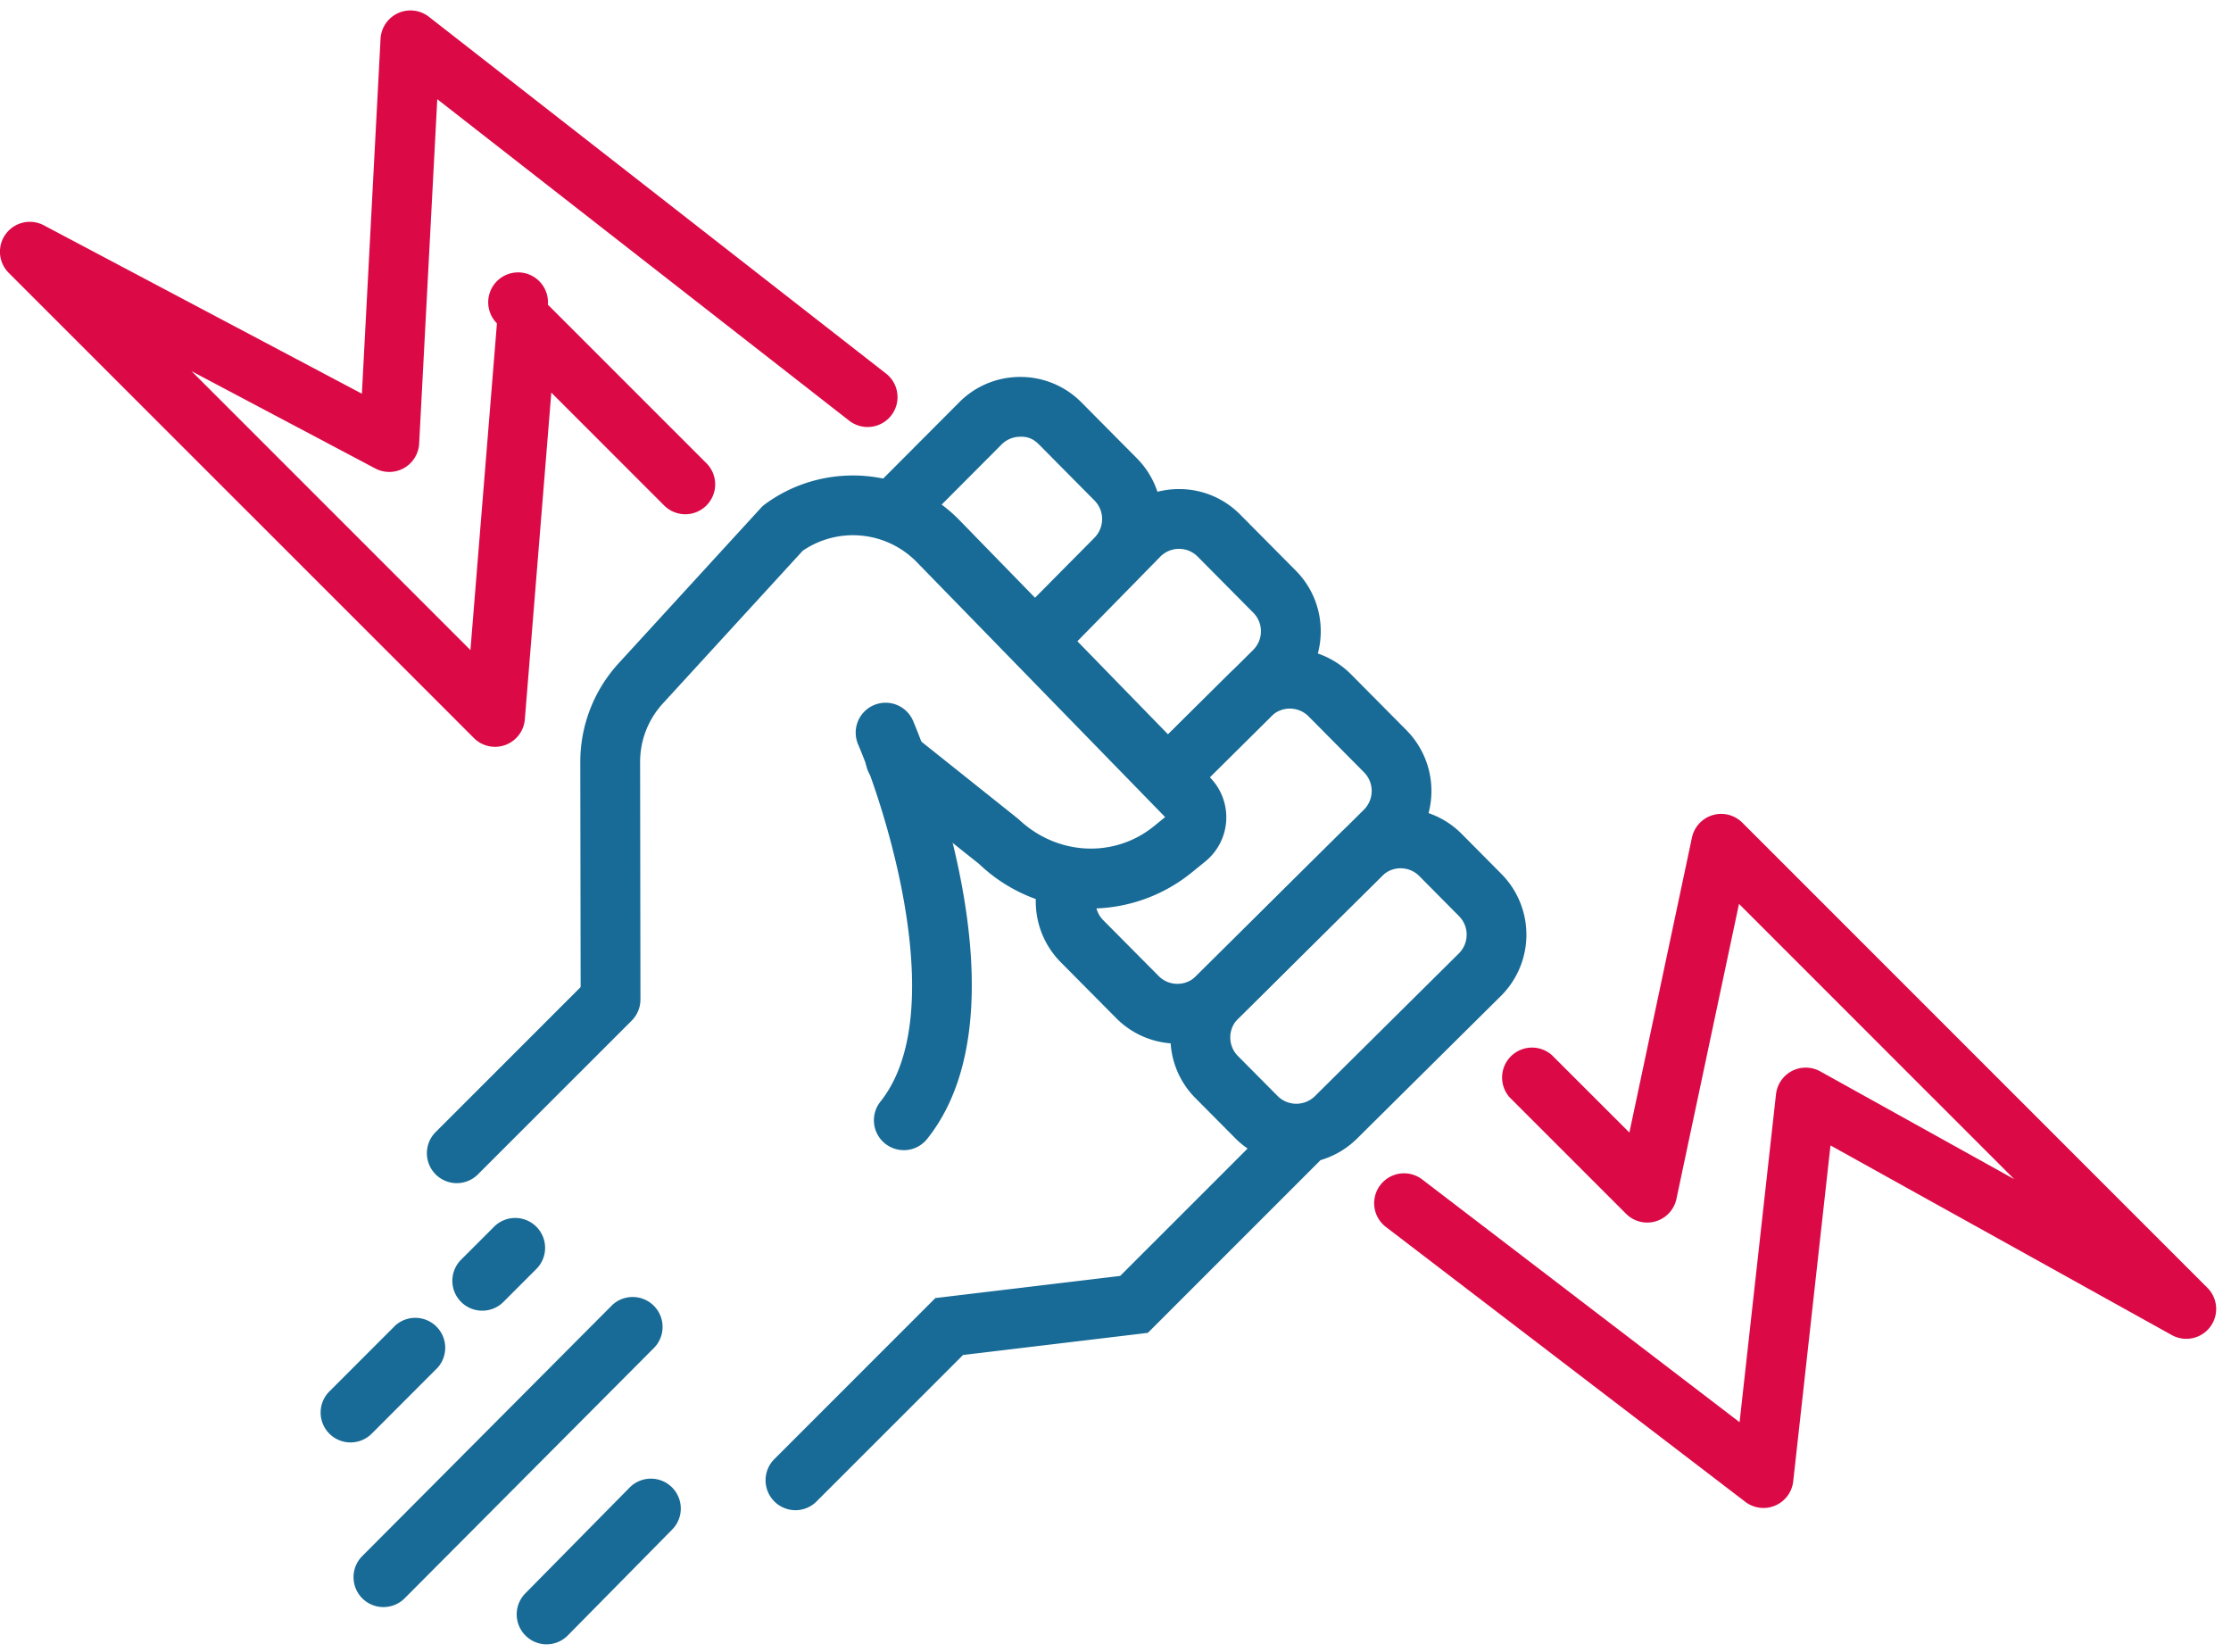 <svg xmlns="http://www.w3.org/2000/svg" width="104" height="77" viewBox="0 0 104 77"><g><g><g><g><path fill="#186b96" d="M37.079 70.392a1.395 1.395 0 0 1-.985-2.379l7.509-7.51 8.616-1.032 7.274-7.272a1.394 1.394 0 1 1 1.972 1.97l-7.956 7.956-8.615 1.031-6.83 6.828a1.39 1.39 0 0 1-.985.408z"/></g><g><path fill="#186b96" d="M21.292 55.148a1.395 1.395 0 0 1-.985-2.38l6.76-6.759-.016-10.483a6.805 6.805 0 0 1 1.79-4.613l6.623-7.232c.061-.067.13-.129.202-.182 2.77-2.034 6.663-1.714 9.06.747l11.688 12a2.653 2.653 0 0 1-.226 3.907l-.638.518a7.5 7.5 0 0 1-9.91-.402l-4.765-3.793a1.392 1.392 0 1 1 1.737-2.178l4.86 3.876c1.809 1.722 4.482 1.83 6.32.336l.522-.425-11.586-11.893a4.154 4.154 0 0 0-5.308-.521l-6.524 7.123a4.023 4.023 0 0 0-1.057 2.728l.016 11.062c0 .37-.147.726-.408.988l-7.17 7.168a1.384 1.384 0 0 1-.985.408z"/></g><g><g><path fill="#186b96" d="M57.707 49.222a1.22 1.22 0 0 1-.356-.871c0-.33.13-.637.365-.87l6.709-6.652a1.22 1.22 0 0 1 .866-.357h.005c.329.002.637.131.868.365l1.848 1.864c.478.48.476 1.262-.007 1.74l-6.709 6.651a1.235 1.235 0 0 1-1.74-.007l-1.849-1.863zm2.722 5.013a4.007 4.007 0 0 0 2.83-1.164l6.709-6.65a4.024 4.024 0 0 0 .023-5.684l-1.848-1.862a3.991 3.991 0 0 0-2.836-1.19h-.016a3.993 3.993 0 0 0-2.83 1.165l-6.708 6.652a3.99 3.99 0 0 0-1.19 2.836 3.986 3.986 0 0 0 1.165 2.848l1.848 1.862a4.004 4.004 0 0 0 2.853 1.187z"/></g><g><path fill="#186b96" d="M54.886 48.643a4 4 0 0 1-2.853-1.186l-2.588-2.609a4.025 4.025 0 0 1-.768-4.567l2.512 1.206a1.237 1.237 0 0 0 .235 1.399l2.589 2.609c.479.482 1.258.484 1.74.007l7.826-7.76A1.235 1.235 0 0 0 63.587 36l-2.586-2.608a1.232 1.232 0 0 0-1.741-.007l-3.238 3.21-1.962-1.98 3.236-3.209a4.021 4.021 0 0 1 5.682.024l2.588 2.609a4.024 4.024 0 0 1-.025 5.682l-7.825 7.76a4.008 4.008 0 0 1-2.83 1.162z"/></g><g><path fill="#186b96" d="M55.331 37.289l-1.965-1.978 5.048-5.013c.234-.233.364-.54.365-.87a1.22 1.22 0 0 0-.357-.87l-2.588-2.61a1.217 1.217 0 0 0-.868-.365h-.004c-.328 0-.634.127-.867.357l-4.712 4.807-1.99-1.953 4.726-4.82a4.005 4.005 0 0 1 2.843-1.178h.016a3.988 3.988 0 0 1 2.835 1.19l2.588 2.608a3.995 3.995 0 0 1 1.166 2.845 3.99 3.99 0 0 1-1.19 2.837z"/></g><g><path fill="#186b96" d="M49.045 31.016l-1.979-1.963 3.94-3.974c.49-.487.492-1.269.014-1.751l-2.585-2.608c-.231-.234-.492-.377-.874-.363-.326 0-.634.126-.867.356l-3.876 3.889-1.973-1.968 3.881-3.894a3.989 3.989 0 0 1 2.834-1.17h.018a3.989 3.989 0 0 1 2.836 1.188l2.587 2.608a4.027 4.027 0 0 1-.024 5.683z"/></g></g><g><path fill="#186b96" d="M42.13 53.61a1.393 1.393 0 0 1-1.087-2.263c3.23-4.048.35-13.378-1.033-16.63a1.394 1.394 0 1 1 2.564-1.094c.23.54 5.575 13.287.647 19.462a1.392 1.392 0 0 1-1.091.526z"/></g><g><path fill="#186b96" d="M17.876 74.908a1.393 1.393 0 0 1-.988-2.378L28.54 60.83a1.395 1.395 0 0 1 1.976 1.967L18.865 74.497a1.39 1.39 0 0 1-.989.41z"/></g><g><g><path fill="#186b96" d="M25.478 76.643a1.395 1.395 0 0 1-.992-2.372l4.865-4.935a1.393 1.393 0 1 1 1.983 1.958l-4.864 4.934a1.391 1.391 0 0 1-.992.415z"/></g></g><g><path fill="#186b96" d="M22.483 61.092a1.392 1.392 0 0 1-.985-2.38l1.534-1.533a1.392 1.392 0 0 1 1.97 0 1.392 1.392 0 0 1 0 1.97l-1.534 1.535a1.384 1.384 0 0 1-.985.408z"/></g><g><path fill="#186b96" d="M16.343 67.233a1.392 1.392 0 0 1-.985-2.38l3.069-3.07a1.395 1.395 0 0 1 1.97 1.97l-3.068 3.071c-.273.272-.63.409-.986.409z"/></g></g><g><path fill="#db0a47" d="M82.205 70.288c-.3 0-.598-.096-.846-.286L64.605 57.19a1.392 1.392 0 0 1 1.693-2.214L81.092 66.29l1.698-15.287a1.4 1.4 0 0 1 .746-1.085 1.4 1.4 0 0 1 1.317.02l9.04 5.023-12.828-12.83-2.916 13.75a1.393 1.393 0 0 1-2.349.695l-5.421-5.42a1.395 1.395 0 0 1 1.97-1.97l3.606 3.603 2.916-13.747c.106-.5.478-.902.967-1.048a1.397 1.397 0 0 1 1.381.35l21.682 21.682a1.393 1.393 0 0 1-1.661 2.203L85.33 53.39 83.592 69.05a1.398 1.398 0 0 1-1.386 1.239z"/></g><g><path fill="#db0a47" d="M23.076 34.81a1.39 1.39 0 0 1-.985-.409L.409 12.721a1.393 1.393 0 0 1 1.638-2.217l14.823 7.847.87-16.545A1.396 1.396 0 0 1 19.99.78l21.313 16.632c.607.474.714 1.349.241 1.956a1.397 1.397 0 0 1-1.956.242L20.384 4.624l-.845 16.055a1.395 1.395 0 0 1-2.043 1.158l-8.562-4.533L21.93 30.3l1.235-15.227a1.393 1.393 0 1 1 2.375-.872l7.39 7.39a1.392 1.392 0 0 1 0 1.97 1.392 1.392 0 0 1-1.97 0L25.7 18.3 24.466 33.53a1.395 1.395 0 0 1-1.39 1.28z"/></g></g></g></svg>
